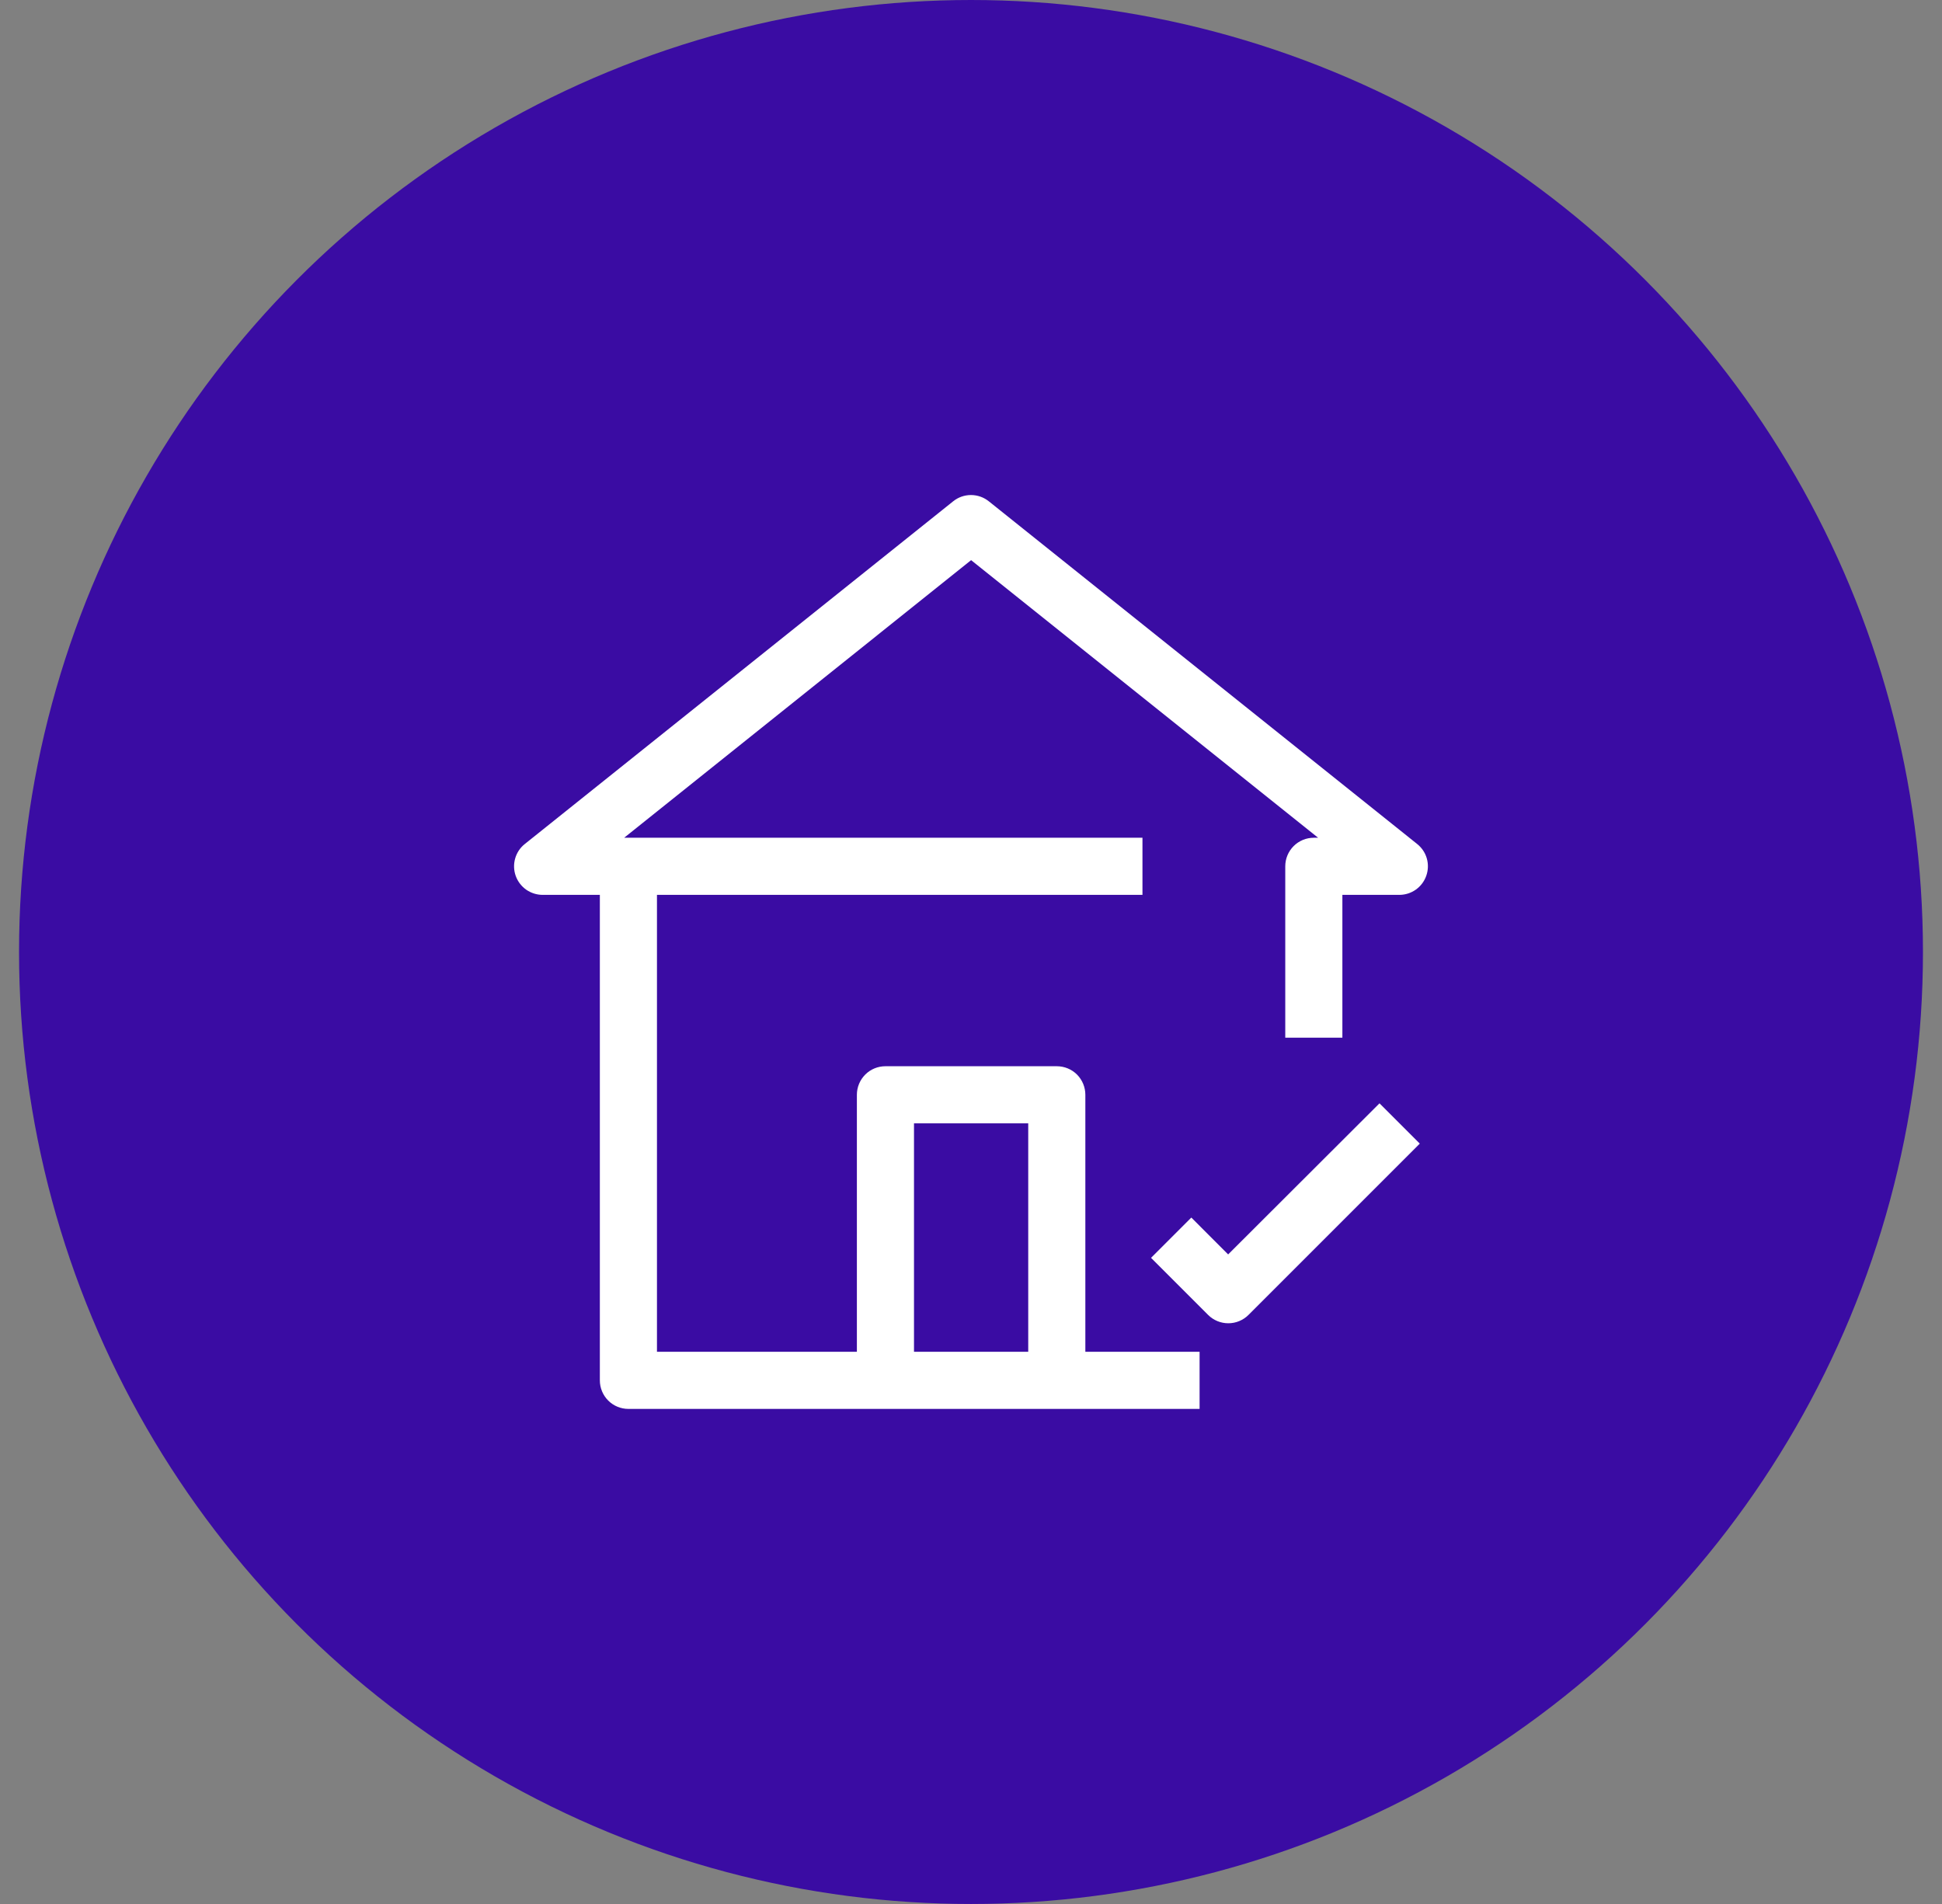 <svg width="51" height="50" viewBox="0 0 51 50" fill="none" xmlns="http://www.w3.org/2000/svg">
<rect x="0" y="0" width="51" height="50" fill="#808080" stroke="none"/>
<g clip-path="url(#clip0_0_428)">
<circle cx="25.5" cy="25" r="25" fill="#3A0CA3"/>
<path d="M37.218 22.165L25.968 13.165C25.835 13.058 25.67 13 25.499 13C25.329 13 25.164 13.058 25.031 13.165L13.781 22.165C13.659 22.262 13.571 22.395 13.529 22.544C13.486 22.694 13.491 22.853 13.543 23C13.595 23.146 13.691 23.273 13.818 23.363C13.946 23.452 14.098 23.5 14.253 23.5H15.753V36.249C15.753 36.448 15.832 36.639 15.973 36.78C16.113 36.92 16.304 36.999 16.503 36.999H31.503V35.499H28.503V28.75C28.503 28.551 28.424 28.36 28.284 28.219C28.143 28.078 27.952 28 27.753 28H23.253C23.054 28 22.863 28.078 22.723 28.219C22.582 28.36 22.503 28.551 22.503 28.75V35.499H17.253V23.5H30.003V22H16.391L25.503 14.71L34.616 22H34.503C34.304 22 34.114 22.078 33.973 22.219C33.832 22.36 33.753 22.551 33.753 22.75V27.25H35.253V23.5H36.753C36.908 23.499 37.059 23.45 37.185 23.36C37.311 23.27 37.406 23.143 37.457 22.996C37.508 22.85 37.513 22.691 37.47 22.542C37.427 22.393 37.339 22.262 37.218 22.165ZM24.003 29.5H27.003V35.499H24.003V29.5Z" fill="white"/>
<path d="M32.253 32.942L31.286 31.974L30.228 33.032L31.728 34.532C31.869 34.672 32.059 34.75 32.257 34.75C32.455 34.75 32.645 34.672 32.786 34.532L37.286 30.032L36.228 28.974L32.253 32.942Z" fill="white"/>
</g>
<defs>
<clipPath id="clip0_0_428">
<rect width="50" height="50" fill="white" transform="translate(0.5)"/>
</clipPath>
</defs>
</svg>
